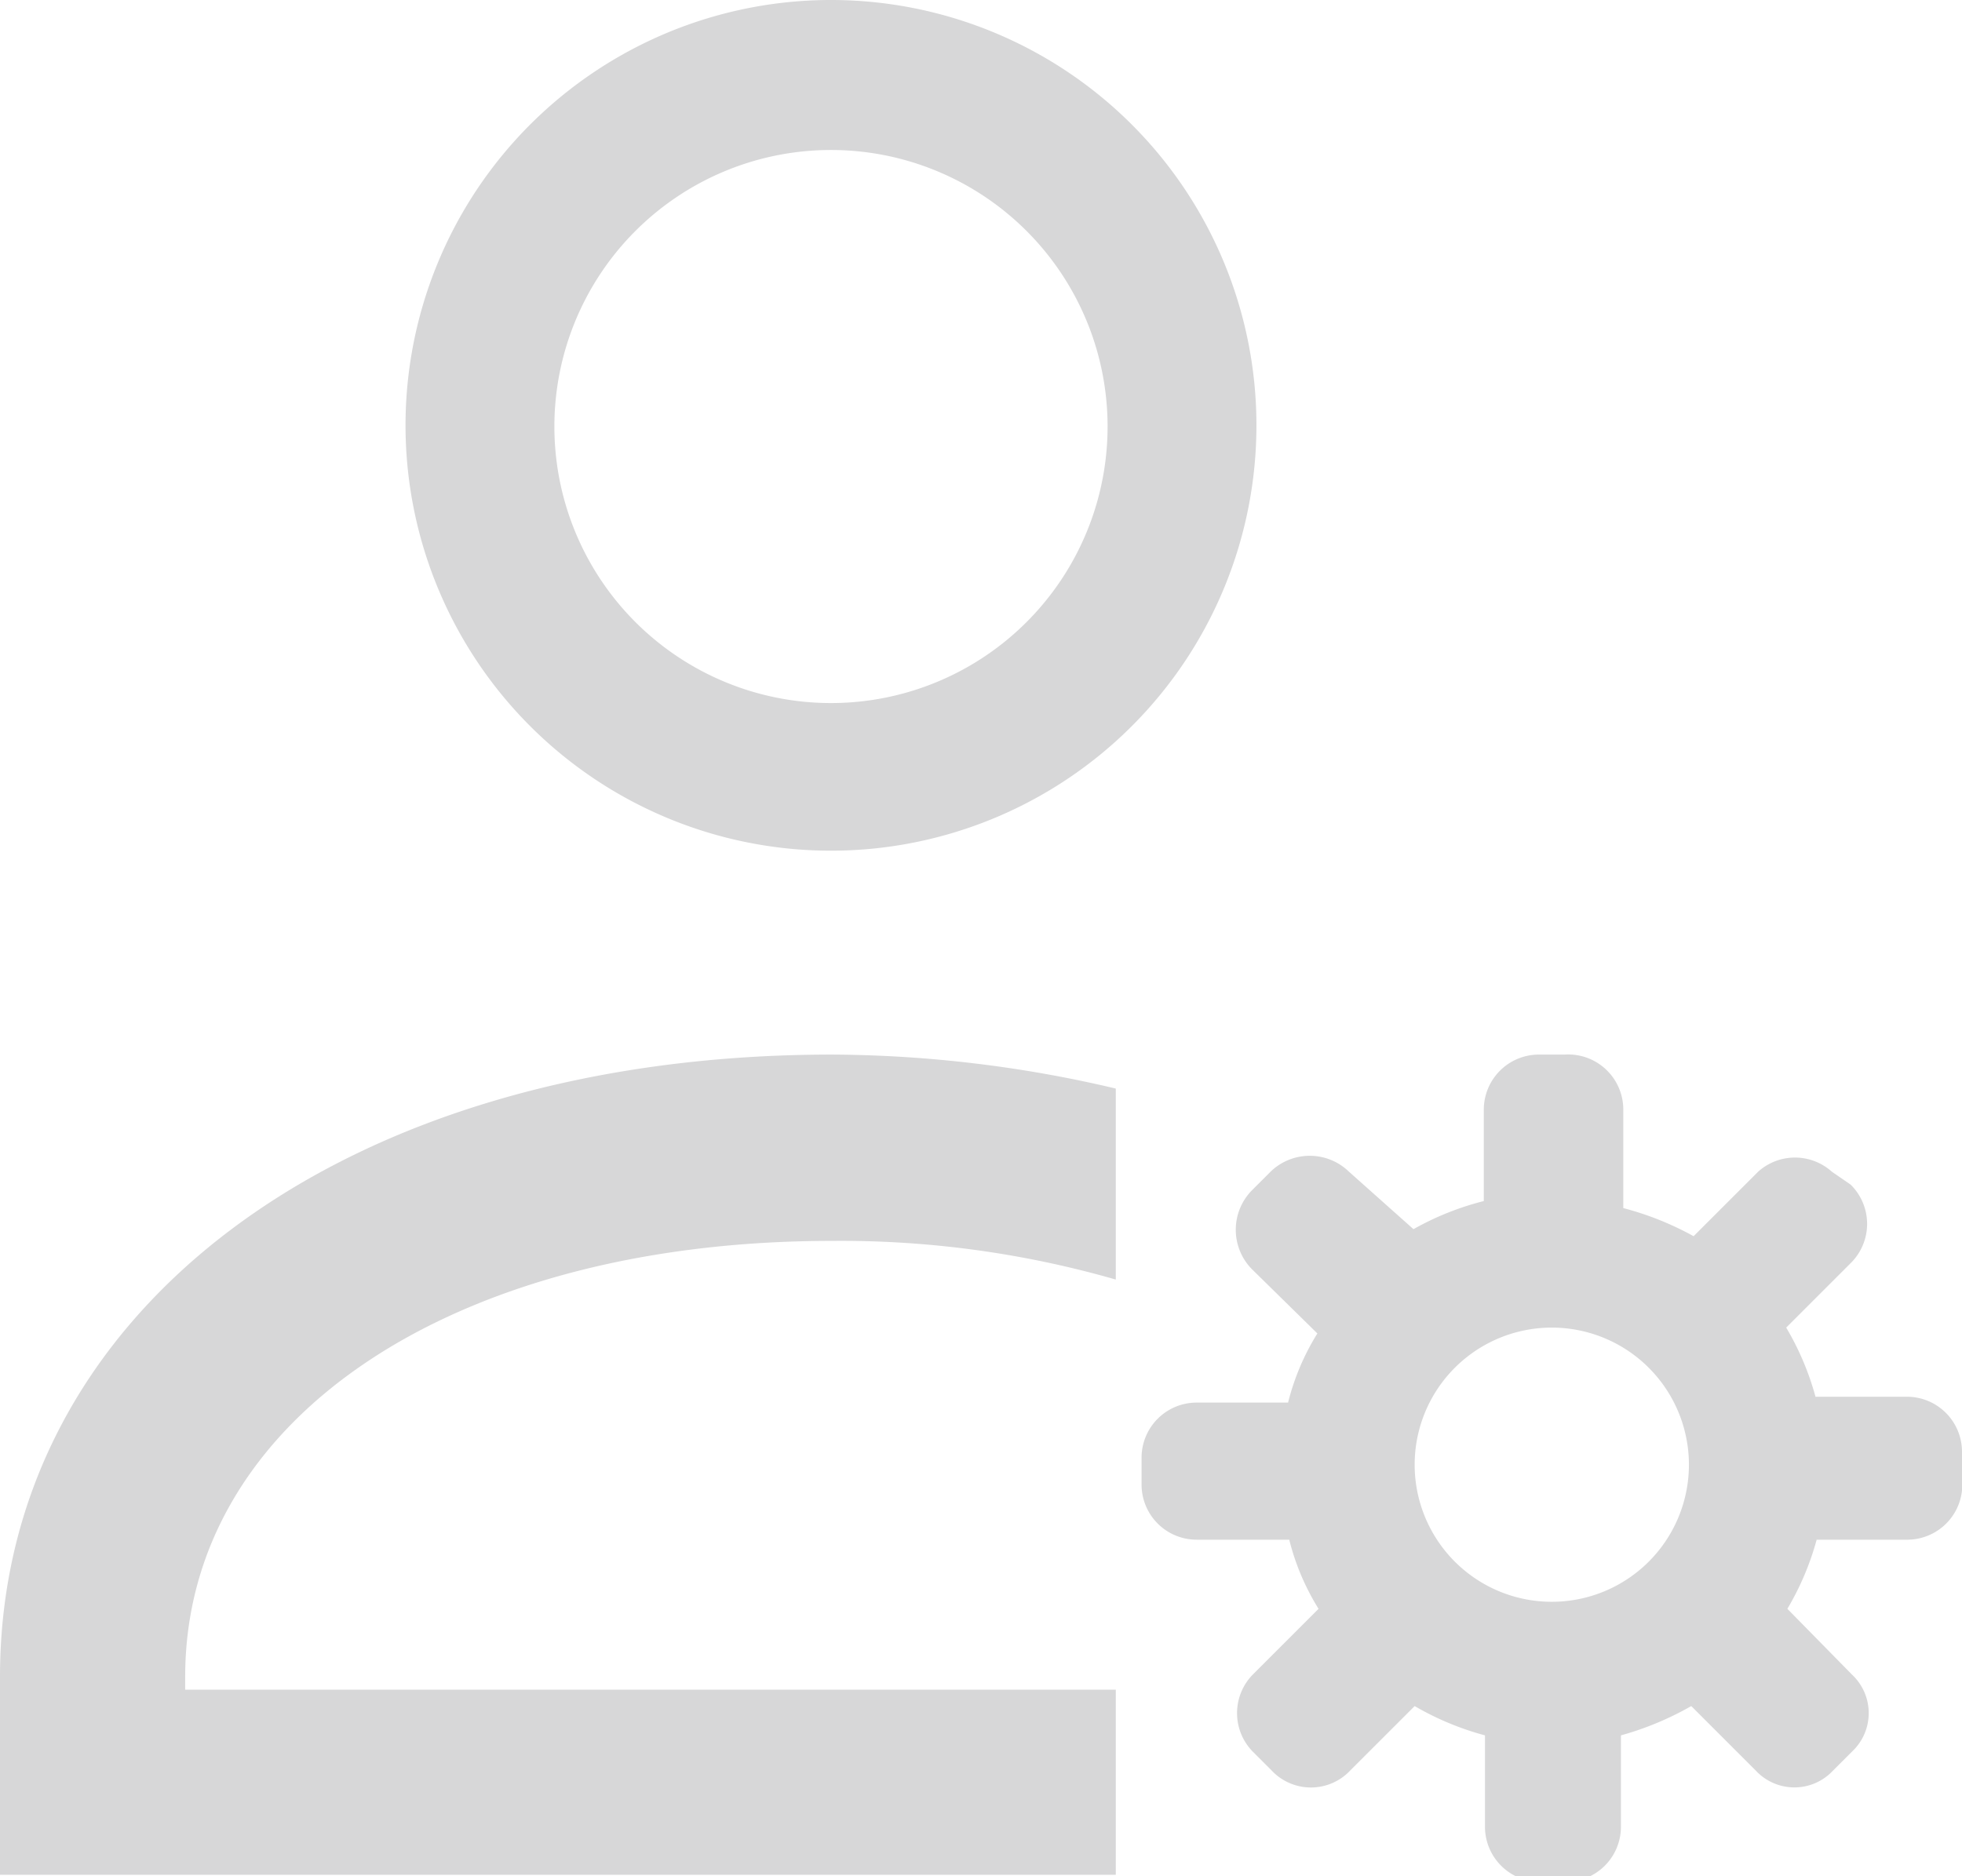 <svg xmlns="http://www.w3.org/2000/svg" viewBox="0 0 16.74 16.01"><title>administrator</title><g id="Layer_2" data-name="Layer 2"><g id="Layer_1-2" data-name="Layer 1"><path d="M7.1,0a3.63,3.63,0,1,0,3.62,3.62A3.63,3.63,0,0,0,7.1,0Zm0,6A2.36,2.36,0,1,1,9.45,3.62,2.36,2.36,0,0,1,7.1,6Z" style="fill:#d7d7d8"/><path d="M0,16H9.52V14.42H1.58v-.11c0-2.19,2.27-3.72,5.52-3.72a8.48,8.48,0,0,1,2.42.33V9.29A10.69,10.69,0,0,0,7.1,9C2.92,9,0,11.19,0,14.31Z" style="fill:#d7d7d8"/><path d="M16.74,12.62v-.23a.47.47,0,0,0-.47-.47h-.78a2.38,2.38,0,0,0-.25-.59l.55-.55a.47.47,0,0,0,0-.67L15.63,10A.47.47,0,0,0,15,10l-.55.55a2.59,2.59,0,0,0-.6-.24V9.48A.47.47,0,0,0,13.35,9h-.22a.47.47,0,0,0-.47.47v.78a2.43,2.43,0,0,0-.6.24L11.51,10a.48.48,0,0,0-.67,0l-.16.16a.48.48,0,0,0,0,.67l.56.55a2.06,2.06,0,0,0-.25.59h-.78a.47.47,0,0,0-.47.47v.23a.47.47,0,0,0,.47.47H11a2.06,2.06,0,0,0,.25.59l-.56.56a.47.47,0,0,0,0,.66l.16.16a.46.46,0,0,0,.67,0l.55-.55a2.45,2.45,0,0,0,.6.25v.78a.47.47,0,0,0,.47.47h.22a.47.47,0,0,0,.47-.47v-.78a2.63,2.63,0,0,0,.6-.25l.55.55a.45.45,0,0,0,.66,0l.16-.16a.45.45,0,0,0,0-.66l-.55-.56a2.38,2.38,0,0,0,.25-.59h.78A.47.47,0,0,0,16.74,12.62Zm-3.5,1.05a1.17,1.17,0,1,1,1.17-1.16A1.17,1.17,0,0,1,13.24,13.67Z" style="fill:#d7d7d8"/></g></g></svg>